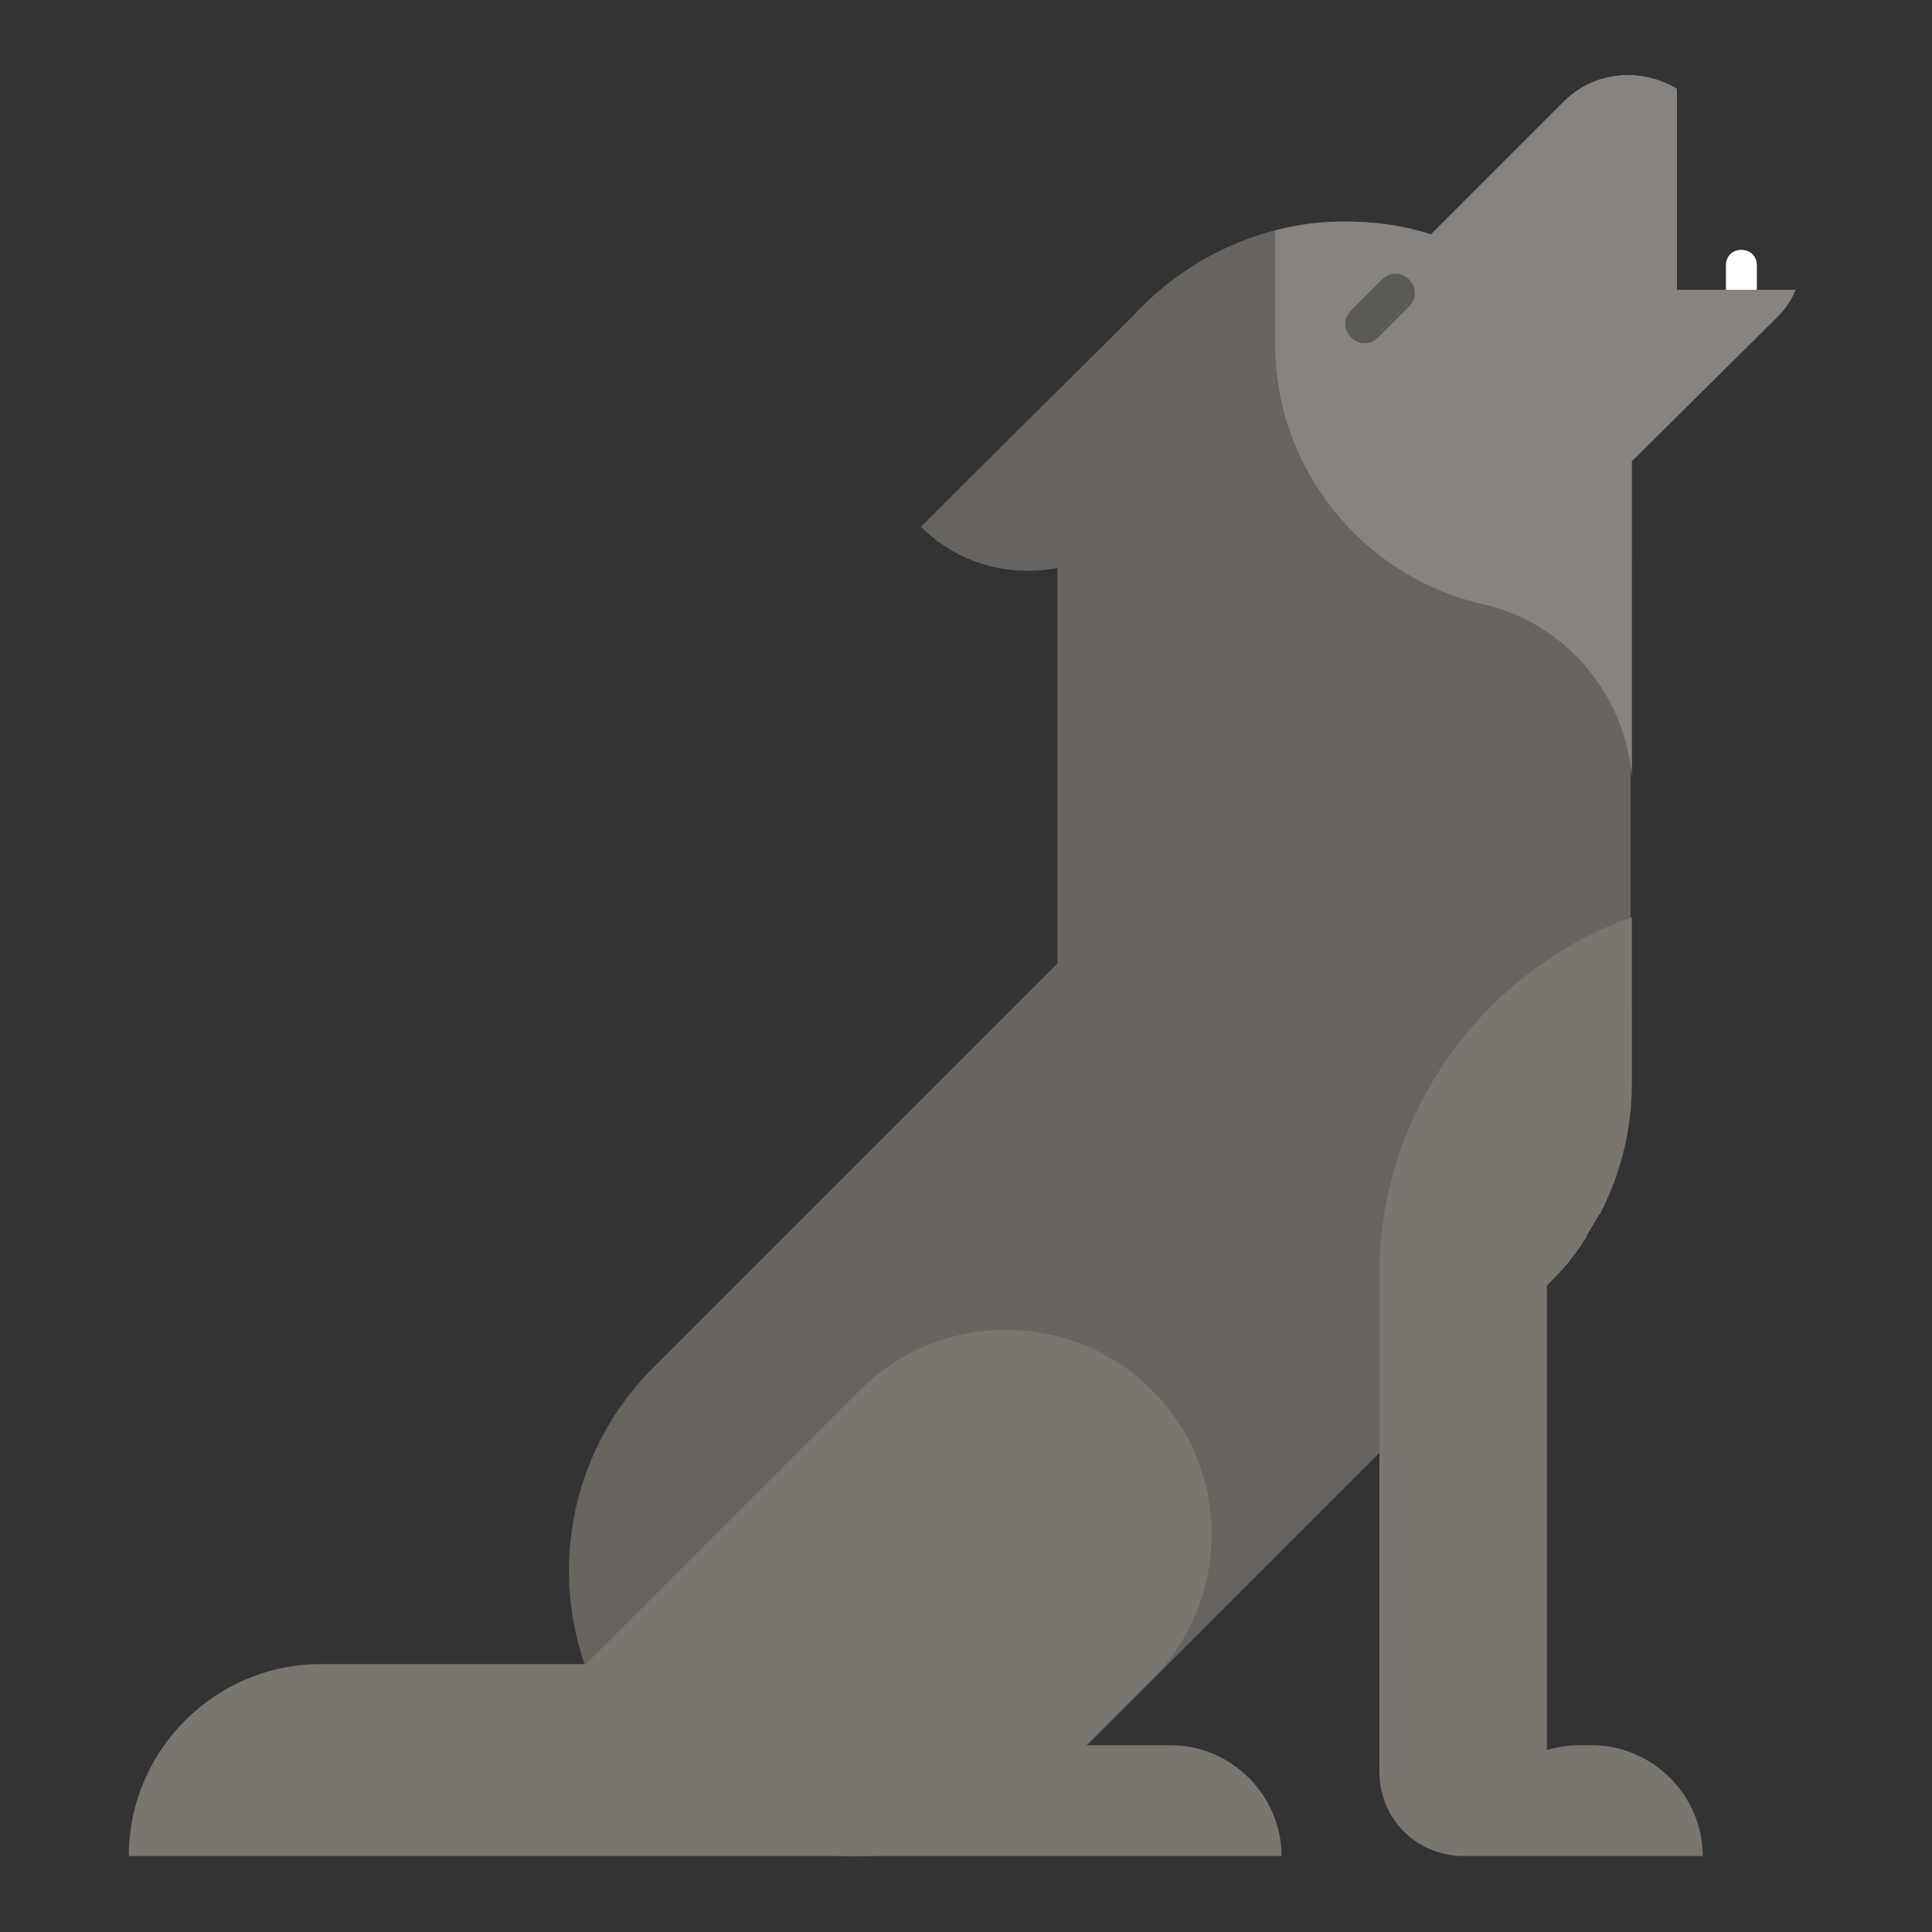 <?xml version="1.0" encoding="utf-8"?><!DOCTYPE svg PUBLIC "-//W3C//DTD SVG 1.1//EN" "http://www.w3.org/Graphics/SVG/1.1/DTD/svg11.dtd"><svg version="1.1" xmlns="http://www.w3.org/2000/svg" xmlns:xlink="http://www.w3.org/1999/xlink" x="0px" y="0px" width="150px" height="150px" viewBox="0 0 150 150" enable-background="new 0 0 150 150" xml:space="preserve"><rect x="0" y="0" width="150" height="150" fill="#333333" stroke="none"/><g id="Layer_2" display="none"><rect x="-510" y="-1017.3" display="inline" fill="#F0F0F0" width="1680" height="1677.3"/></g><g id="Layer_1"/><g id="Layer_3"><path fill="#686560" d="M130.2,22.5V6.9c-2.8-1.7-6.5-1.4-8.9,1.1l-10.2,10.2c-2.1-0.7-4.4-1-6.7-1c-6.5,0-12.4,2.9-16.5,7.4 L75.2,37.2l0,0l-3.7,3.7c2.9,2.9,6.9,3.9,10.6,3.2v30.7l-31.4,31.4c-8.7,8.7-8.7,22.8,0,31.5h0c1.9,1.9,4,3.3,6.3,4.4 c0.1-0.2,0.1-0.3,0.2-0.5c1.8-3.5,7-4.8,10.3-2.7c2,1.3,3.9,2.7,5.7,4.2c3.3-1,6.4-2.8,9-5.4l37.8-37.8c0.6-0.6,1.1-1.1,1.6-1.7 c0.1-0.1,0.2-0.3,0.3-0.4c0.4-0.5,0.7-0.9,1-1.4c0.1-0.1,0.2-0.3,0.2-0.4c0.3-0.5,0.6-1,0.9-1.5c0,0,0-0.1,0.1-0.1 c1.6-3.1,2.5-6.5,2.5-10.2V35.9L138,24.6c0.6-0.6,1.1-1.3,1.4-2.1H130.2z"/><path fill="#7A766F" d="M113.6,144.1L113.6,144.1c-3.6,0-6.5-2.9-6.5-6.5V99.1c0-3.6,2.9-6.5,6.5-6.5h0c3.6,0,6.5,2.9,6.5,6.5v38.5 C120.2,141.1,117.2,144.1,113.6,144.1z"/><path fill="#7A766F" d="M114,144.1L114,144.1c0-4.7,3.9-8.6,8.6-8.6h1c4.7,0,8.6,3.9,8.6,8.6v0"/><path fill="#FFFFFF" d="M134,23.3v-2.7c0-0.7,0.5-1.2,1.2-1.2l0,0c0.7,0,1.2,0.5,1.2,1.2v2.7"/><path fill="#7A766F" d="M10,144.1L10,144.1c0-8.2,6.7-14.9,14.9-14.9h26.5c8.2,0,14.9,6.7,14.9,14.9v0"/><path fill="#7A766F" d="M66,144.1L66,144.1c0-4.7,3.9-8.6,8.6-8.6h16.3c4.7,0,8.6,3.9,8.6,8.6v0"/><path fill="#7A766F" d="M89.4,107.9L89.4,107.9c-6.2-6.2-16.4-6.2-22.6,0l-21.3,21.3c1.1,3.1,2.8,5.9,5.2,8.4h0 c8.7,8.7,22.8,8.7,31.5,0l7.9-7.9C95.6,123.4,95.4,113.8,89.4,107.9z"/><path fill="#87847F" d="M130.2,18.5v-5.6V6.9c-2.8-1.7-6.5-1.4-8.9,1.1l-10.2,10.2c-2.1-0.7-4.4-1-6.7-1c-1.8,0-3.6,0.2-5.4,0.7 v8.8c0,9.8,6.9,18.1,16.1,20.2v0c6.3,1.4,11.1,6.9,11.6,13.5V44v-4.7v-3.5L138,24.6c0.6-0.6,1.1-1.3,1.4-2.1h-9.2V18.5z"/><path opacity="0.48" fill="#2D2D2D" d="M109.4,23.8l-2.4,2.4c-0.6,0.6-1.5,0.6-2.1,0v0c-0.6-0.6-0.6-1.5,0-2.1l2.4-2.4 c0.6-0.6,1.5-0.6,2.1,0v0C110,22.3,110,23.2,109.4,23.8z"/><path fill="#7A766F" d="M107.1,99v13.8l13-13c0.6-0.6,1.1-1.1,1.6-1.7c0.1-0.1,0.2-0.3,0.3-0.4c0.4-0.5,0.7-0.9,1-1.4 c0.1-0.1,0.2-0.3,0.2-0.4c0.3-0.5,0.6-1,0.9-1.5c0,0,0-0.1,0.1-0.1c1.6-3.1,2.5-6.5,2.5-10.2V71.2C115.3,75.3,107.1,86.2,107.1,99z"/></g></svg>